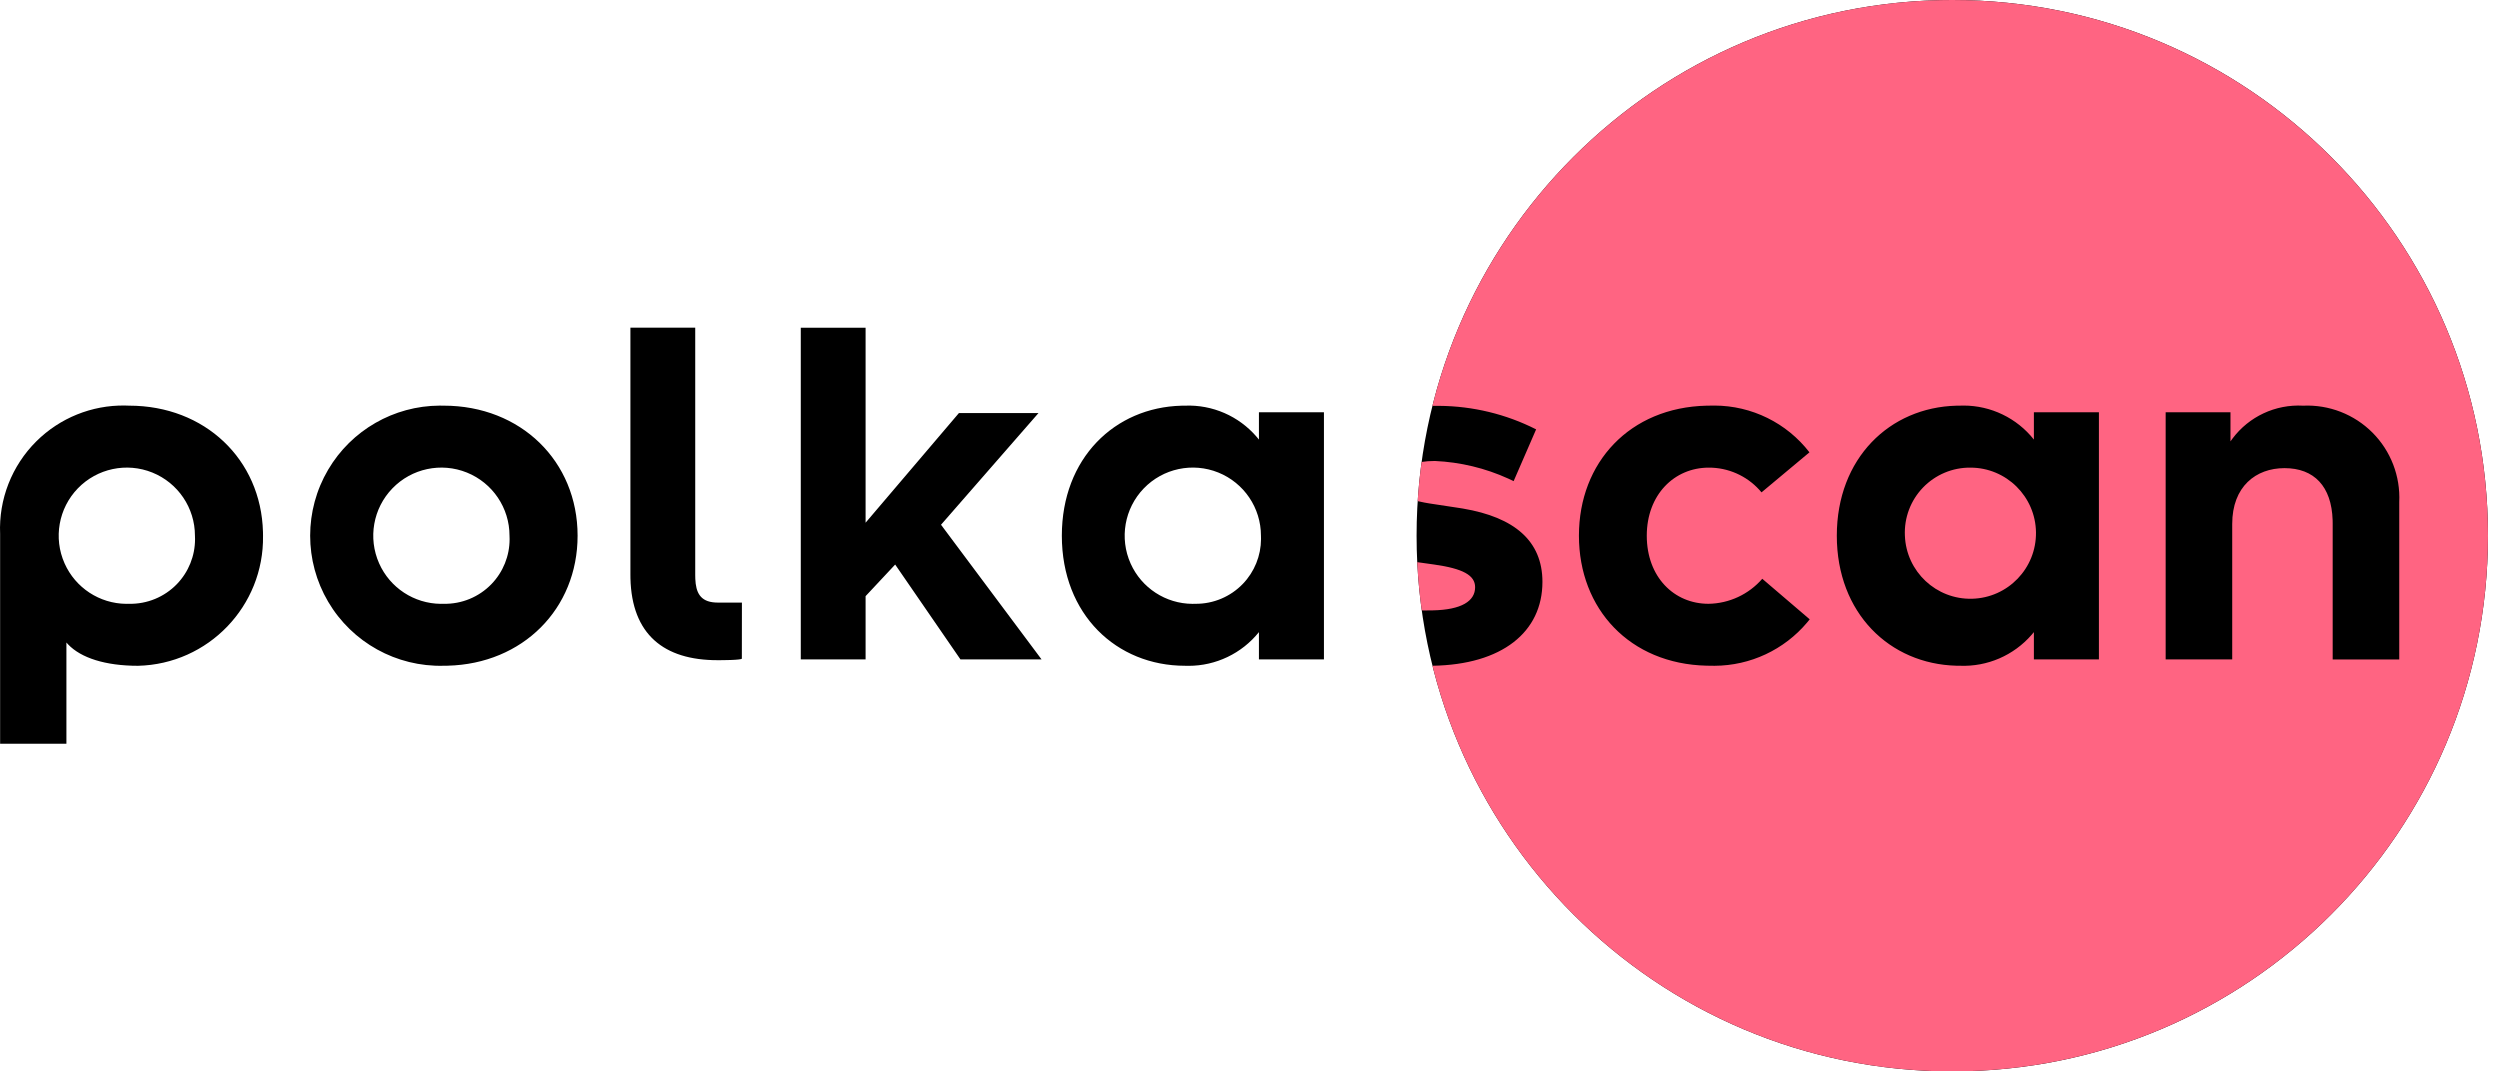 <svg viewBox="0 0 189 81" width="189" height="81" xmlns="http://www.w3.org/2000/svg"><g stroke="none" stroke-width="1" fill="none" fill-rule="nonzero"><path d="M147.593,0 C169.96,0 188.092,18.132 188.092,40.499 C188.092,62.866 169.96,80.998 147.593,80.998 C125.226,80.998 107.094,62.866 107.094,40.499 C107.094,18.132 125.226,0 147.593,0 Z M9.437,30.658 L9.764,30.668 C15.487,30.668 19.738,34.729 19.881,40.217 L19.885,40.502 C19.967,45.818 15.748,50.207 10.433,50.334 C7.963,50.334 6.121,49.737 5.148,48.715 L5.021,48.573 L5.021,56.227 L0.009,56.227 L0.009,40.368 C-0.104,37.753 0.89,35.211 2.746,33.366 C4.525,31.597 6.938,30.624 9.437,30.658 Z M95.002,33.024 L95.175,33.232 L95.175,31.169 L100.09,31.169 L100.09,49.851 L95.175,49.851 L95.175,47.788 C93.876,49.404 91.917,50.338 89.853,50.337 L89.584,50.332 C84.417,50.332 80.275,46.466 80.275,40.5 C80.275,34.637 84.275,30.802 89.317,30.671 L89.584,30.668 C91.66,30.584 93.654,31.456 95.002,33.024 Z M33.231,30.665 L33.546,30.668 C39.368,30.668 43.666,34.867 43.666,40.499 C43.666,46.036 39.512,50.188 33.84,50.327 L33.546,50.331 C29.971,50.426 26.626,48.574 24.81,45.493 C22.994,42.411 22.994,38.588 24.81,35.506 C26.572,32.516 29.775,30.683 33.231,30.665 Z M52.559,24.773 L52.559,43.473 L52.565,43.765 C52.609,44.762 52.913,45.487 54.085,45.55 L54.259,45.555 L56.089,45.555 L56.084,49.794 L56.075,49.803 L56.037,49.82 L55.953,49.84 L55.805,49.86 L55.577,49.879 L55.251,49.895 L54.635,49.908 L54.238,49.91 C50.182,49.91 47.763,47.955 47.662,43.725 L47.659,43.446 L47.659,24.773 L52.559,24.773 Z M65.439,24.775 L65.439,39.517 L72.495,31.227 L78.51,31.227 L71.141,39.671 L78.741,49.85 L72.61,49.85 L67.675,42.679 L65.439,45.069 L65.439,49.85 L60.539,49.85 L60.539,24.775 L65.439,24.775 Z M86.465,36.928 C85.008,38.442 84.617,40.69 85.476,42.607 C86.304,44.454 88.133,45.638 90.142,45.651 L90.375,45.647 C91.727,45.659 93.023,45.114 93.96,44.14 C94.839,43.227 95.328,42.013 95.333,40.753 L95.328,40.5 C95.328,38.399 94.051,36.508 92.102,35.722 C90.153,34.937 87.922,35.414 86.465,36.928 Z M29.665,36.922 C28.206,38.431 27.81,40.675 28.663,42.593 C29.484,44.44 31.306,45.629 33.313,45.65 L33.546,45.647 C34.903,45.674 36.211,45.134 37.154,44.158 C38.039,43.242 38.528,42.02 38.526,40.754 L38.519,40.5 C38.519,38.401 37.245,36.512 35.298,35.725 C33.352,34.939 31.123,35.412 29.665,36.922 Z M5.884,36.921 C4.426,38.431 4.029,40.674 4.882,42.592 C5.703,44.439 7.524,45.628 9.531,45.65 L9.764,45.647 C11.121,45.674 12.429,45.134 13.373,44.158 C14.257,43.242 14.747,42.02 14.745,40.754 L14.738,40.5 C14.738,38.401 13.464,36.512 11.518,35.725 C9.572,34.939 7.343,35.412 5.884,36.921 Z" fill="#000" class="logo-text"></path><path d="M 147.593 0 C 169.96 0 188.092 18.132 188.092 40.499 C 188.092 62.866 169.96 80.998 147.593 80.998 C 128.616 80.998 112.688 67.947 108.295 50.331 C 113.549 50.25 116.608 47.783 116.608 43.991 C 116.608 40.89 114.486 39.108 110.609 38.449 L 110.308 38.401 L 108.056 38.059 L 107.682 37.993 C 107.505 37.96 107.336 37.925 107.175 37.886 C 107.24 36.887 107.34 35.899 107.474 34.922 C 107.772 34.875 108.106 34.85 108.477 34.85 C 110.397 34.936 112.282 35.389 114.03 36.184 L 114.431 36.373 L 116.131 32.46 C 113.856 31.307 111.346 30.7 108.8 30.683 L 108.29 30.686 C 112.677 13.061 128.609 0 147.593 0 Z M 148.442 30.661 L 148.172 30.667 L 147.905 30.67 C 142.863 30.801 138.863 34.636 138.863 40.499 C 138.863 46.362 142.863 50.197 147.905 50.328 L 148.172 50.331 C 150.243 50.413 152.233 49.549 153.588 47.994 L 153.762 47.787 L 153.762 49.85 L 158.678 49.849 L 158.678 31.168 L 153.762 31.168 L 153.762 33.231 C 152.471 31.603 150.509 30.66 148.442 30.661 Z M 129.625 30.661 L 129.012 30.669 C 123.223 30.807 119.367 34.944 119.367 40.497 C 119.367 46.05 123.222 50.187 129.012 50.325 L 129.625 50.333 C 132.322 50.321 134.879 49.125 136.617 47.063 L 136.814 46.821 L 133.228 43.756 C 132.203 44.936 130.724 45.624 129.161 45.647 C 126.559 45.647 124.496 43.623 124.496 40.5 C 124.496 37.397 126.581 35.353 129.181 35.353 C 130.638 35.347 132.025 35.959 133.002 37.029 L 133.171 37.223 L 136.795 34.196 C 135.075 31.97 132.426 30.67 129.625 30.661 Z M 168.776 33.157 L 168.624 33.369 L 168.624 31.169 L 163.724 31.169 L 163.724 49.85 L 168.755 49.85 L 168.755 39.613 C 168.755 36.779 170.548 35.391 172.707 35.391 C 174.948 35.391 176.266 36.766 176.347 39.323 L 176.351 39.574 L 176.351 49.856 L 181.383 49.856 L 181.383 37.956 C 181.477 36 180.743 34.095 179.361 32.708 C 177.978 31.321 176.075 30.581 174.119 30.669 C 172.028 30.552 170.024 31.49 168.776 33.157 Z M 107.142 42.499 L 108.419 42.678 C 110.593 42.986 111.519 43.487 111.519 44.393 C 111.519 45.45 110.482 46.098 108.322 46.144 L 107.691 46.151 L 107.484 46.147 C 107.317 44.946 107.202 43.73 107.142 42.499 Z M 148.963 35.353 C 151.676 35.353 153.885 37.534 153.92 40.246 C 153.954 42.959 151.802 45.196 149.09 45.265 C 146.378 45.335 144.114 43.211 144.01 40.5 C 143.946 39.15 144.44 37.834 145.378 36.86 C 146.315 35.886 147.611 35.341 148.963 35.353 Z" fill="#FF6482" class="logo-circle"></path></g></svg>